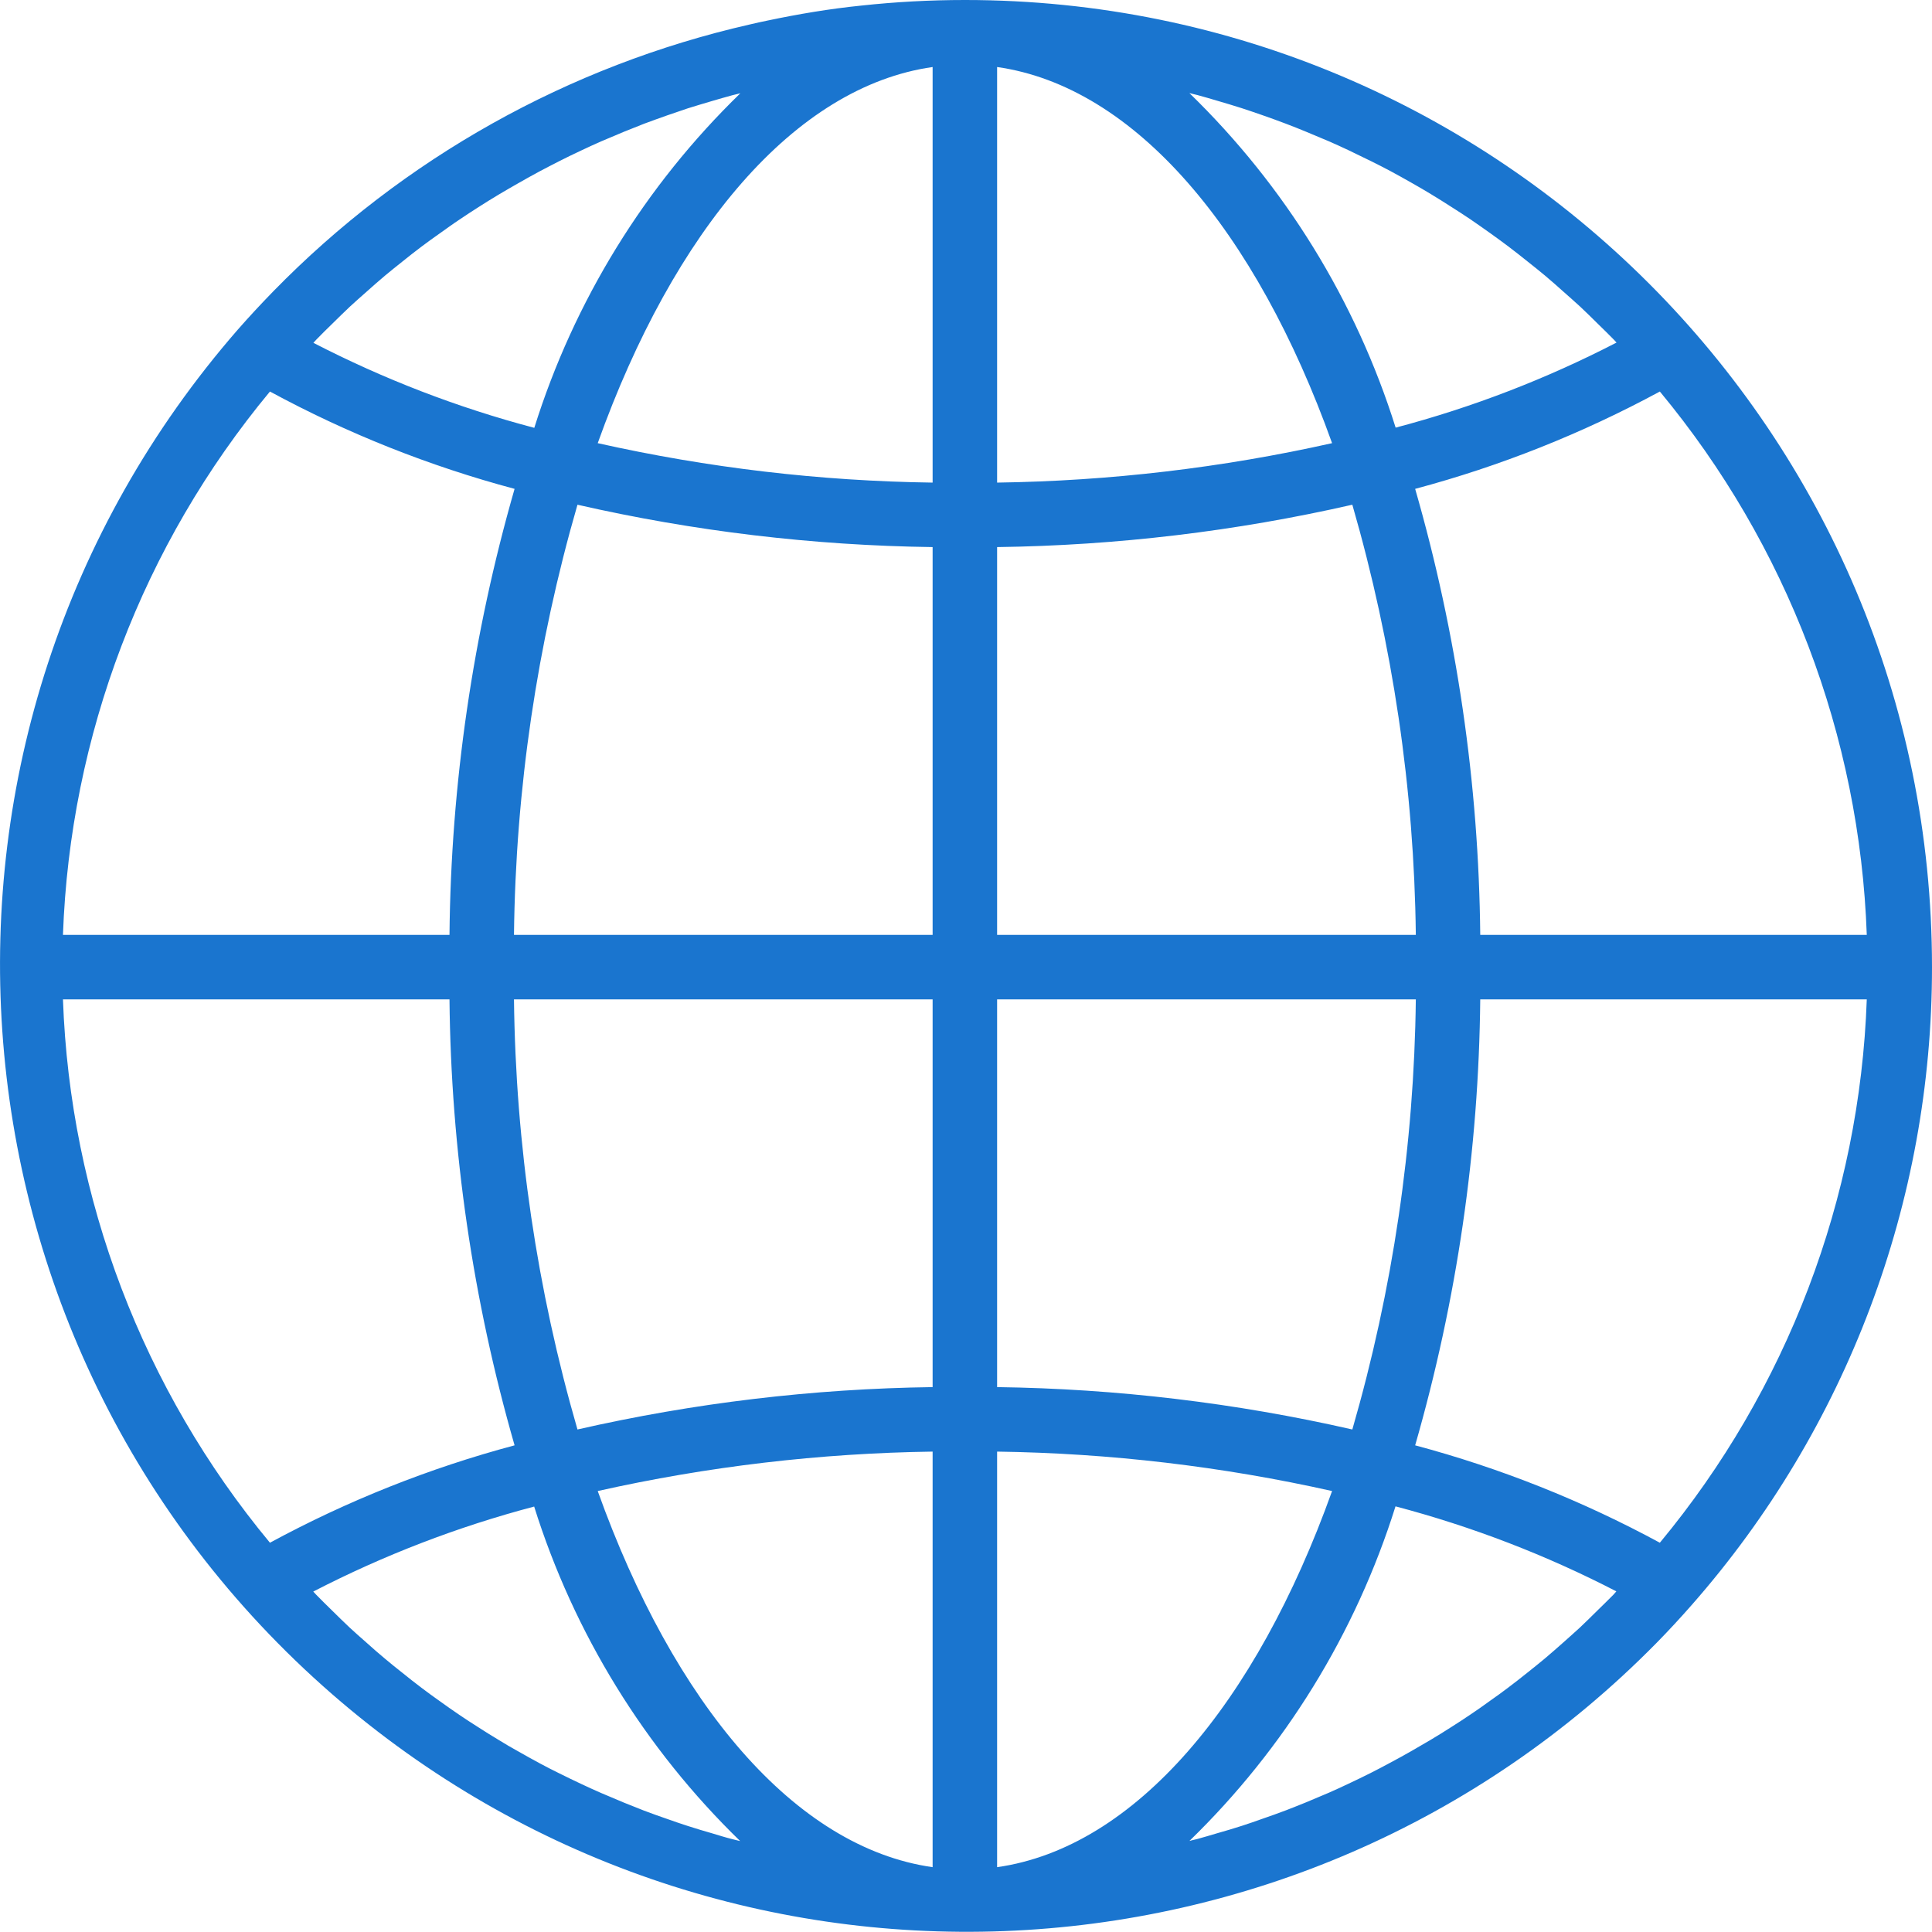 <svg width="29" height="29" viewBox="0 0 29 29" fill="none" xmlns="http://www.w3.org/2000/svg">
<path d="M14.483 4.22187e-10C13.963 4.22187e-10 13.444 0.028 12.927 0.084C12.453 0.132 11.985 0.211 11.524 0.308C11.434 0.326 11.345 0.346 11.256 0.367C8.536 0.986 6.052 2.377 4.103 4.372C3.922 4.558 3.744 4.749 3.571 4.946C-1.695 10.991 -1.063 20.161 4.982 25.427C10.77 30.468 19.482 30.133 24.865 24.661C25.047 24.476 25.224 24.284 25.397 24.087C27.721 21.441 29.002 18.039 29 14.517C29 6.499 22.501 -6.04859e-05 14.483 4.22187e-10ZM4.748 5.098C4.824 5.018 4.904 4.942 4.982 4.865C5.072 4.777 5.161 4.688 5.253 4.602C5.334 4.527 5.417 4.454 5.5 4.381C5.593 4.298 5.686 4.215 5.782 4.135C5.866 4.064 5.953 3.996 6.039 3.927C6.136 3.85 6.232 3.772 6.332 3.698C6.42 3.632 6.51 3.567 6.6 3.504C6.7 3.433 6.801 3.359 6.903 3.292C6.994 3.23 7.087 3.17 7.179 3.111C7.283 3.045 7.387 2.979 7.492 2.917C7.587 2.861 7.682 2.805 7.778 2.751C7.885 2.69 7.992 2.63 8.1 2.572C8.197 2.521 8.294 2.47 8.391 2.421C8.501 2.365 8.612 2.311 8.724 2.259C8.821 2.213 8.921 2.167 9.021 2.123C9.135 2.075 9.25 2.026 9.365 1.978C9.465 1.937 9.565 1.897 9.666 1.858C9.783 1.814 9.902 1.772 10.02 1.73C10.121 1.695 10.223 1.66 10.325 1.626C10.446 1.588 10.567 1.552 10.689 1.516C10.791 1.487 10.892 1.456 10.995 1.429C11.034 1.419 11.073 1.41 11.113 1.4C9.68 2.791 8.617 4.517 8.02 6.422C6.871 6.119 5.76 5.691 4.704 5.146C4.72 5.129 4.734 5.112 4.748 5.098ZM4.052 5.877C5.214 6.507 6.447 6.997 7.724 7.338C7.098 9.515 6.769 11.767 6.747 14.033H0.945C1.051 11.045 2.143 8.177 4.052 5.877ZM4.052 23.157C2.143 20.856 1.051 17.988 0.945 15.001H6.747C6.769 17.266 7.098 19.518 7.724 21.695C6.447 22.036 5.214 22.527 4.052 23.157ZM10.992 27.606C10.894 27.582 10.793 27.55 10.693 27.52C10.57 27.484 10.447 27.449 10.326 27.409C10.224 27.377 10.123 27.341 10.023 27.306C9.904 27.265 9.785 27.223 9.667 27.178C9.566 27.139 9.467 27.099 9.368 27.059C9.252 27.01 9.136 26.962 9.022 26.913C8.923 26.87 8.825 26.825 8.727 26.779C8.614 26.726 8.502 26.672 8.388 26.615C8.291 26.567 8.195 26.519 8.098 26.466C7.989 26.407 7.88 26.347 7.772 26.285C7.675 26.232 7.583 26.177 7.49 26.12C7.383 26.056 7.279 25.991 7.174 25.923C7.082 25.865 6.99 25.805 6.9 25.744C6.797 25.675 6.695 25.602 6.593 25.529C6.505 25.466 6.416 25.403 6.329 25.336C6.229 25.261 6.131 25.183 6.033 25.104C5.947 25.036 5.862 24.968 5.779 24.898C5.682 24.818 5.588 24.734 5.495 24.651C5.412 24.578 5.33 24.506 5.249 24.431C5.157 24.345 5.067 24.255 4.977 24.167C4.899 24.09 4.82 24.014 4.744 23.935C4.73 23.92 4.716 23.905 4.702 23.89C5.757 23.345 6.869 22.917 8.018 22.614C8.615 24.518 9.678 26.244 11.11 27.635C11.071 27.625 11.031 27.617 10.992 27.606ZM13.999 28.027C11.929 27.733 10.114 25.572 8.972 22.381C10.623 22.011 12.308 21.813 13.999 21.789V28.027ZM13.999 20.821C12.205 20.845 10.418 21.058 8.668 21.457C8.06 19.358 7.74 17.186 7.715 15.001H13.999V20.821ZM13.999 14.033H7.715C7.74 11.848 8.06 9.676 8.668 7.576C10.418 7.975 12.205 8.188 13.999 8.212V14.033ZM13.999 7.244C12.308 7.221 10.623 7.022 8.972 6.652C10.114 3.461 11.929 1.3 13.999 1.006V7.244ZM24.915 5.877C26.823 8.177 27.916 11.046 28.021 14.033H22.219C22.197 11.767 21.869 9.515 21.242 7.338C22.52 6.997 23.752 6.506 24.915 5.877ZM17.971 1.426C18.072 1.452 18.173 1.484 18.274 1.513C18.396 1.549 18.519 1.585 18.64 1.624C18.742 1.657 18.843 1.692 18.944 1.727C19.063 1.769 19.182 1.811 19.299 1.856C19.4 1.894 19.499 1.934 19.599 1.975C19.715 2.023 19.83 2.071 19.945 2.12C20.044 2.163 20.142 2.208 20.24 2.254C20.352 2.308 20.465 2.362 20.578 2.418C20.675 2.466 20.772 2.515 20.869 2.567C20.978 2.626 21.087 2.686 21.195 2.748C21.292 2.802 21.384 2.857 21.477 2.913C21.583 2.977 21.688 3.043 21.792 3.11C21.884 3.168 21.976 3.228 22.067 3.289C22.17 3.359 22.271 3.431 22.373 3.503C22.462 3.567 22.55 3.631 22.638 3.697C22.738 3.772 22.835 3.85 22.933 3.928C23.019 3.996 23.104 4.064 23.188 4.134C23.285 4.215 23.378 4.298 23.472 4.382C23.554 4.455 23.637 4.527 23.717 4.601C23.81 4.687 23.899 4.777 23.989 4.865C24.067 4.942 24.147 5.018 24.223 5.097C24.237 5.112 24.251 5.128 24.265 5.142C23.209 5.688 22.098 6.116 20.949 6.419C20.351 4.514 19.286 2.788 17.853 1.397C17.892 1.408 17.931 1.416 17.971 1.426ZM14.967 1.006C17.038 1.3 18.853 3.461 19.995 6.652C18.344 7.022 16.659 7.22 14.967 7.244V1.006ZM14.967 8.212C16.762 8.188 18.549 7.975 20.299 7.576C20.906 9.676 21.227 11.848 21.252 14.033H14.967V8.212ZM14.967 15.001H21.252C21.227 17.186 20.906 19.358 20.299 21.457C18.549 21.058 16.762 20.845 14.967 20.821V15.001ZM14.967 28.027V21.789C16.659 21.813 18.344 22.011 19.995 22.381C18.853 25.572 17.038 27.733 14.967 28.027ZM24.219 23.936C24.142 24.015 24.063 24.09 23.985 24.167C23.895 24.256 23.805 24.345 23.713 24.432C23.633 24.507 23.55 24.577 23.468 24.652C23.374 24.735 23.28 24.818 23.185 24.898C23.1 24.969 23.014 25.037 22.928 25.106C22.831 25.183 22.734 25.261 22.634 25.335C22.546 25.402 22.457 25.466 22.367 25.529C22.267 25.601 22.166 25.674 22.064 25.741C21.973 25.803 21.88 25.863 21.787 25.922C21.684 25.989 21.579 26.053 21.474 26.116C21.377 26.172 21.285 26.227 21.189 26.282C21.082 26.343 20.975 26.402 20.866 26.46C20.77 26.512 20.673 26.563 20.576 26.612C20.466 26.668 20.354 26.721 20.242 26.774C20.146 26.82 20.045 26.866 19.945 26.91C19.832 26.958 19.717 27.006 19.601 27.055C19.501 27.095 19.401 27.136 19.301 27.174C19.183 27.219 19.064 27.261 18.945 27.302C18.845 27.338 18.744 27.373 18.642 27.406C18.521 27.445 18.4 27.481 18.276 27.516C18.175 27.546 18.074 27.576 17.972 27.604C17.933 27.614 17.893 27.622 17.854 27.633C19.286 26.242 20.349 24.516 20.947 22.611C22.095 22.914 23.207 23.341 24.262 23.887C24.246 23.904 24.233 23.921 24.219 23.936ZM24.915 23.157C23.752 22.527 22.52 22.036 21.242 21.695C21.868 19.518 22.197 17.266 22.219 15.001H28.021C27.916 17.988 26.823 20.856 24.915 23.157Z" fill="#1A75CF"/>
</svg>
